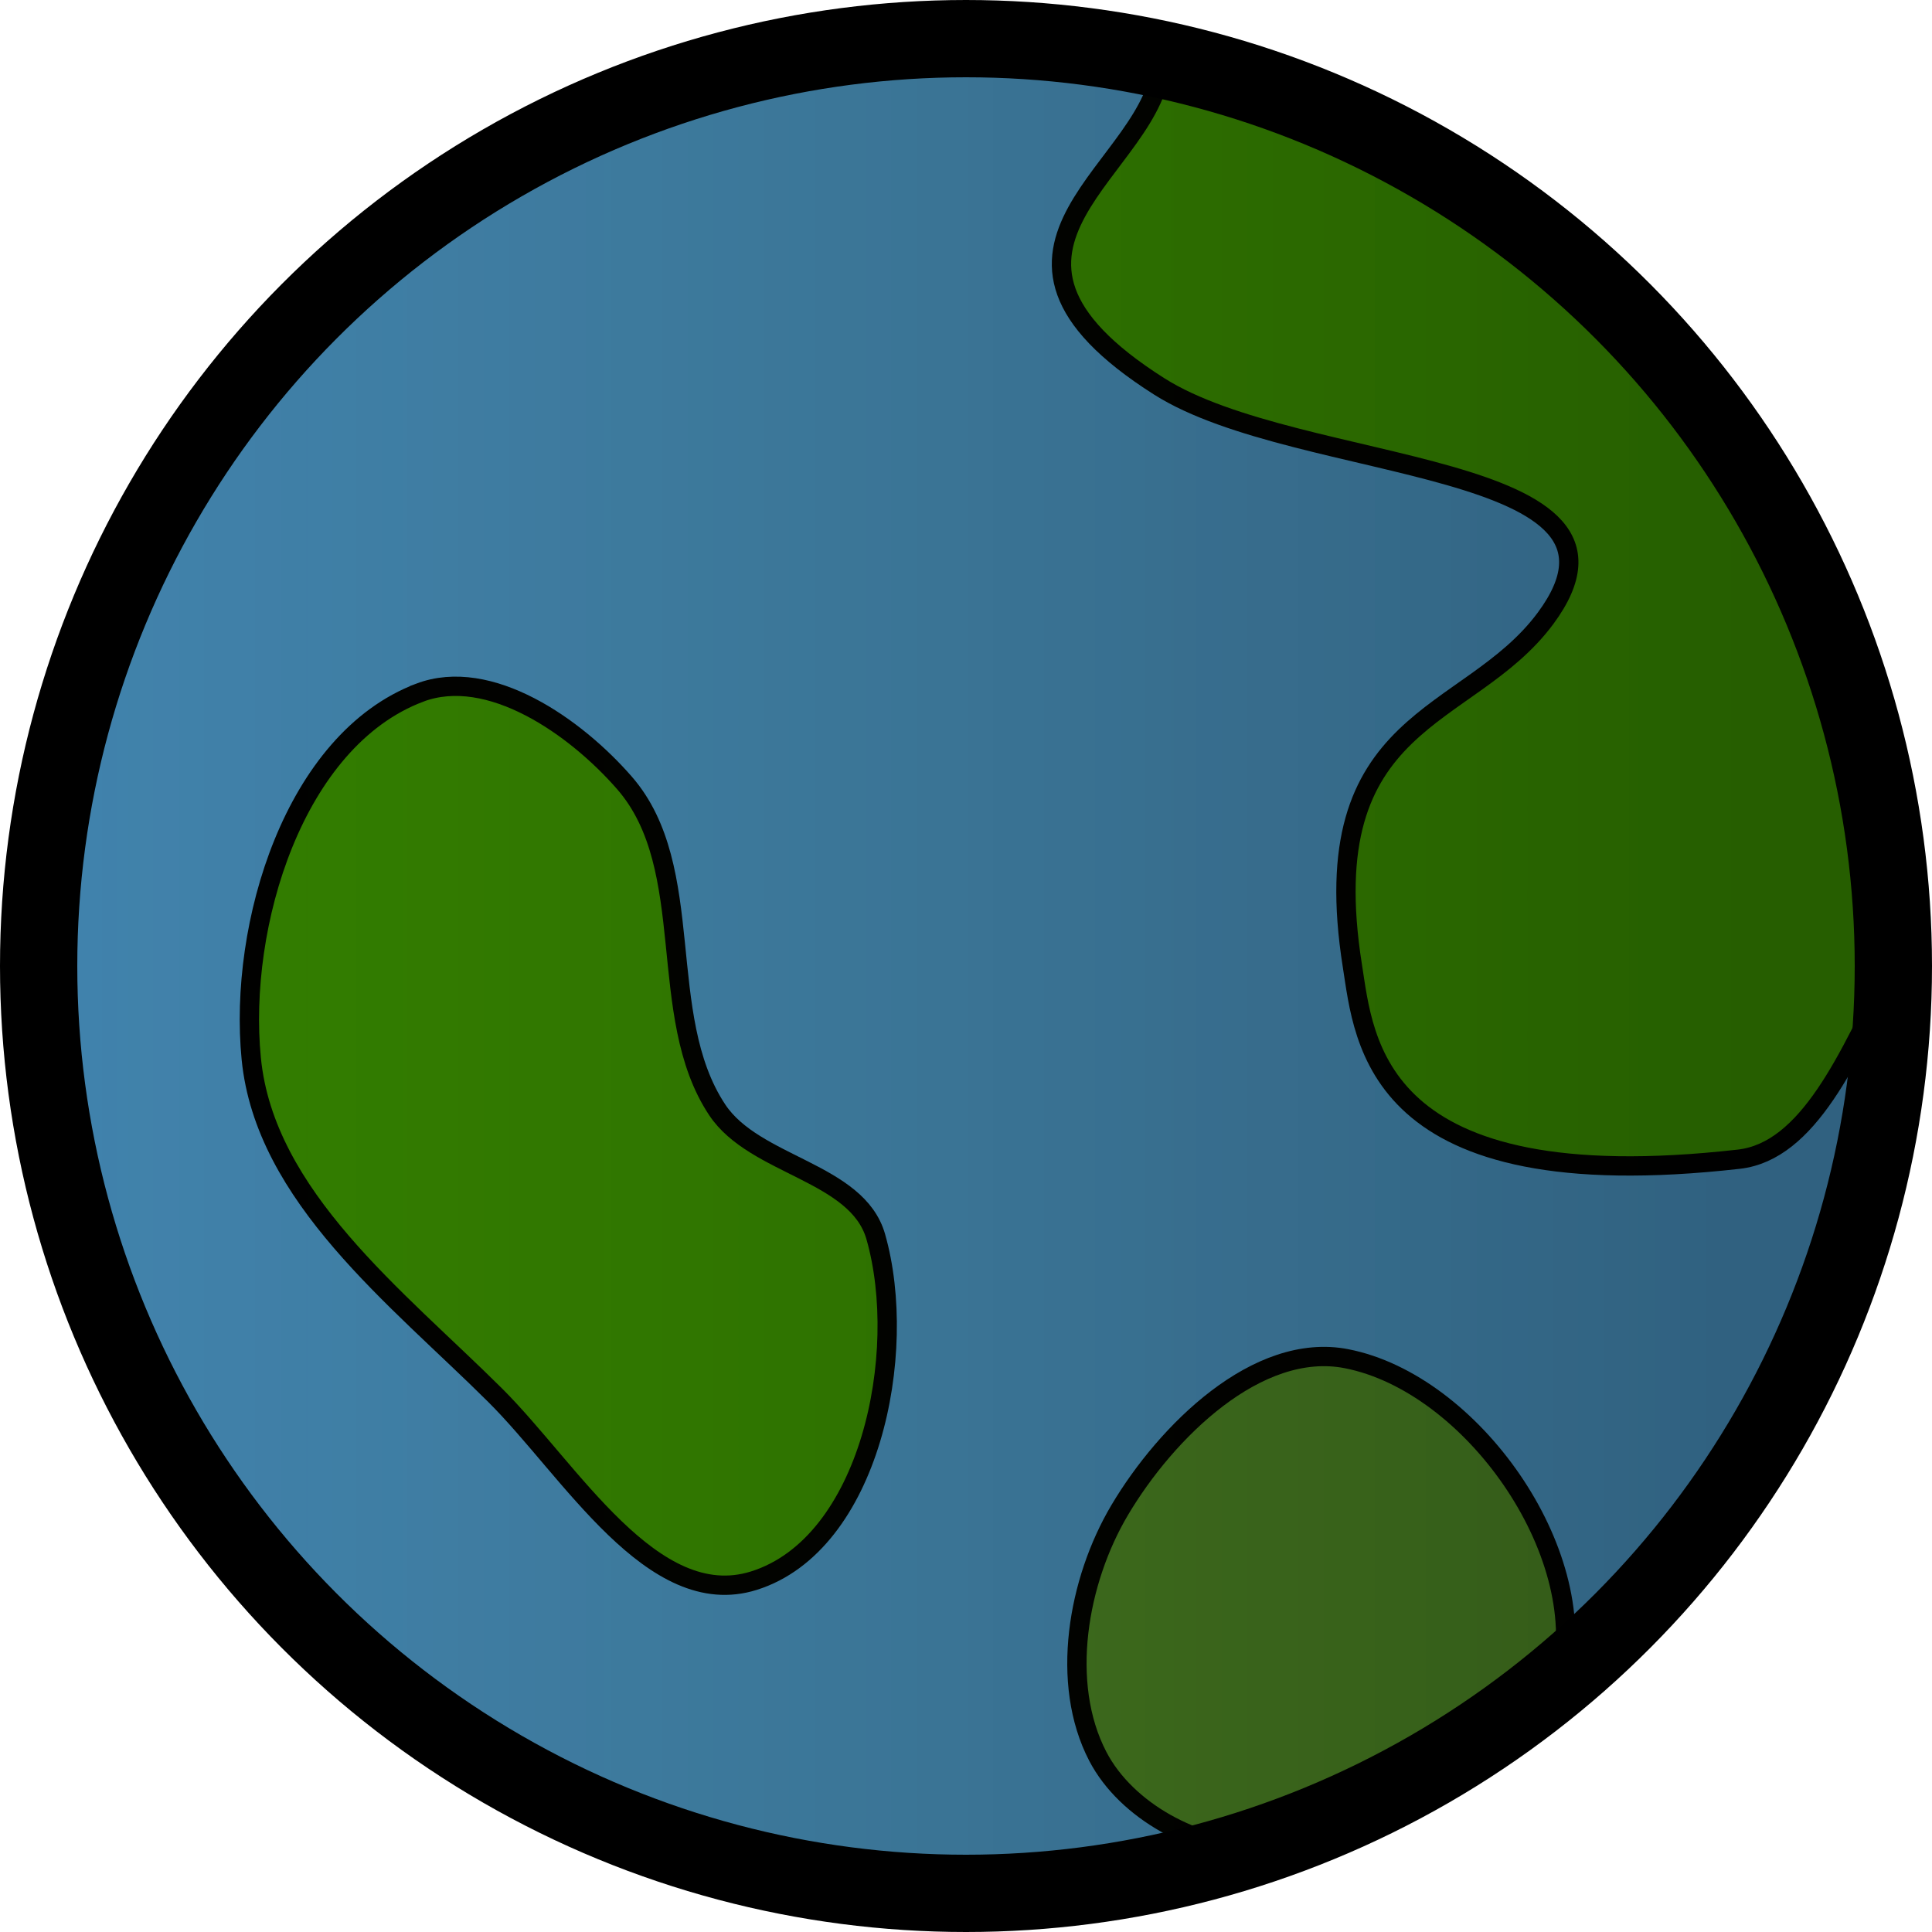 <?xml version="1.0" encoding="UTF-8" standalone="no"?>
<!-- Created with Inkscape (http://www.inkscape.org/) -->

<svg
   xmlns:dc="http://purl.org/dc/elements/1.1/"
   xmlns:cc="http://creativecommons.org/ns#"
   xmlns:rdf="http://www.w3.org/1999/02/22-rdf-syntax-ns#"
   xmlns:svg="http://www.w3.org/2000/svg"
   xmlns="http://www.w3.org/2000/svg"
   xmlns:xlink="http://www.w3.org/1999/xlink"
   xmlns:sodipodi="http://sodipodi.sourceforge.net/DTD/sodipodi-0.dtd"
   xmlns:inkscape="http://www.inkscape.org/namespaces/inkscape"
   width="100"
   height="100"
   viewBox="0 0 100 100"
   id="svg2"
   version="1.1"
   inkscape:version="0.91 r13725"
   sodipodi:docname="Planet.svg"
   inkscape:export-filename="C:\Users\Jim\Planet.png"
   inkscape:export-xdpi="90"
   inkscape:export-ydpi="90">
  <defs
     id="defs4">
    <linearGradient
       inkscape:collect="always"
       id="linearGradient4194">
      <stop
         style="stop-color:#000000;stop-opacity:0.262"
         offset="0"
         id="stop4196" />
      <stop
         style="stop-color:#222b00;stop-opacity:0;"
         offset="1"
         id="stop4198" />
    </linearGradient>
    <linearGradient
       inkscape:collect="always"
       xlink:href="#linearGradient4194"
       id="linearGradient4200"
       x1="90"
       y1="1002.362"
       x2="2"
       y2="1002.362"
       gradientUnits="userSpaceOnUse" />
  </defs>
  <sodipodi:namedview
     id="base"
     pagecolor="#ffffff"
     bordercolor="#666666"
     borderopacity="1.0"
     inkscape:pageopacity="0.0"
     inkscape:pageshadow="2"
     inkscape:zoom="7.9195959"
     inkscape:cx="41.035875"
     inkscape:cy="61.767652"
     inkscape:document-units="px"
     inkscape:current-layer="layer1"
     showgrid="true"
     units="px"
     inkscape:snap-nodes="true"
     inkscape:window-width="2498"
     inkscape:window-height="1417"
     inkscape:window-x="54"
     inkscape:window-y="-8"
     inkscape:window-maximized="1">
    <inkscape:grid
       type="xygrid"
       id="grid4136"
       spacingx="2"
       spacingy="2" />
  </sodipodi:namedview>
  <g
     inkscape:label="Layer 1"
     inkscape:groupmode="layer"
     id="layer1"
     transform="translate(0,-952.362)">
    <ellipse
       style="opacity:1;fill:#4183ad;fill-opacity:1;stroke:#000000;stroke-width:1;stroke-linecap:round;stroke-linejoin:round;stroke-miterlimit:4;stroke-dasharray:none;stroke-opacity:1"
       id="path4142"
       cx="50"
       cy="1002.362"
       rx="48"
       ry="48" />
    <path
       style="fill:#338000;fill-opacity:1;fill-rule:evenodd;stroke:#000000;stroke-width:1px;stroke-linecap:butt;stroke-linejoin:miter;stroke-opacity:1"
       d="m 60.126,955.478 c -0.156,5.602 -11.503,9.666 -0.126,16.884 7.239,4.592 26.113,3.736 20,12 -3.998,5.405 -12.07,4.959 -10,18 0.615,3.873 1.088,12.142 20,10 3.593,-0.407 5.696,-5.216 8,-10 -0.42,-23.346 -15.621,-41.768 -37.874,-46.884 z"
       id="path4178"
       inkscape:connector-curvature="0"
       sodipodi:nodetypes="csssscc" />
    <path
       style="fill:#338000;fill-rule:evenodd;stroke:#000000;stroke-width:1px;stroke-linecap:butt;stroke-linejoin:miter;stroke-opacity:1;fill-opacity:1"
       d="m 21.718,988.217 c -6.498,2.464 -9.392,12.024 -8.713,18.94 0.702,7.139 7.542,12.366 12.627,17.425 3.892,3.872 8.146,11.24 13.385,9.596 6.008,-1.885 8.039,-11.748 6.313,-17.804 -0.96,-3.369 -6.269,-3.647 -8.207,-6.566 -3.243,-4.884 -0.95,-12.498 -4.798,-16.92 -2.536,-2.914 -6.994,-6.041 -10.607,-4.672 z"
       id="path4180"
       inkscape:connector-curvature="0"
       sodipodi:nodetypes="ssssssss" />
    <path
       style="fill:#447821;fill-rule:evenodd;stroke:#000000;stroke-width:1px;stroke-linecap:butt;stroke-linejoin:miter;stroke-opacity:1;fill-opacity:1"
       d="m 69.701,1022.689 c -4.616,-0.906 -9.341,3.784 -11.743,7.829 -2.179,3.67 -3.106,8.967 -1.136,12.753 1.48,2.844 5.128,4.794 8.334,4.798 5.509,-2.392 10.89,-4.369 15.657,-8.965 1.493,-6.437 -4.628,-15.142 -11.112,-16.415 z"
       id="path4182"
       inkscape:connector-curvature="0"
       sodipodi:nodetypes="sssccs" />
    <circle
       style="opacity:1;fill:url(#linearGradient4200);fill-opacity:1;stroke:#000000;stroke-width:4;stroke-linecap:round;stroke-linejoin:round;stroke-miterlimit:4;stroke-dasharray:none;stroke-opacity:1"
       id="path4184"
       cx="50"
       cy="1002.362"
       r="48" />
  </g>
</svg>
